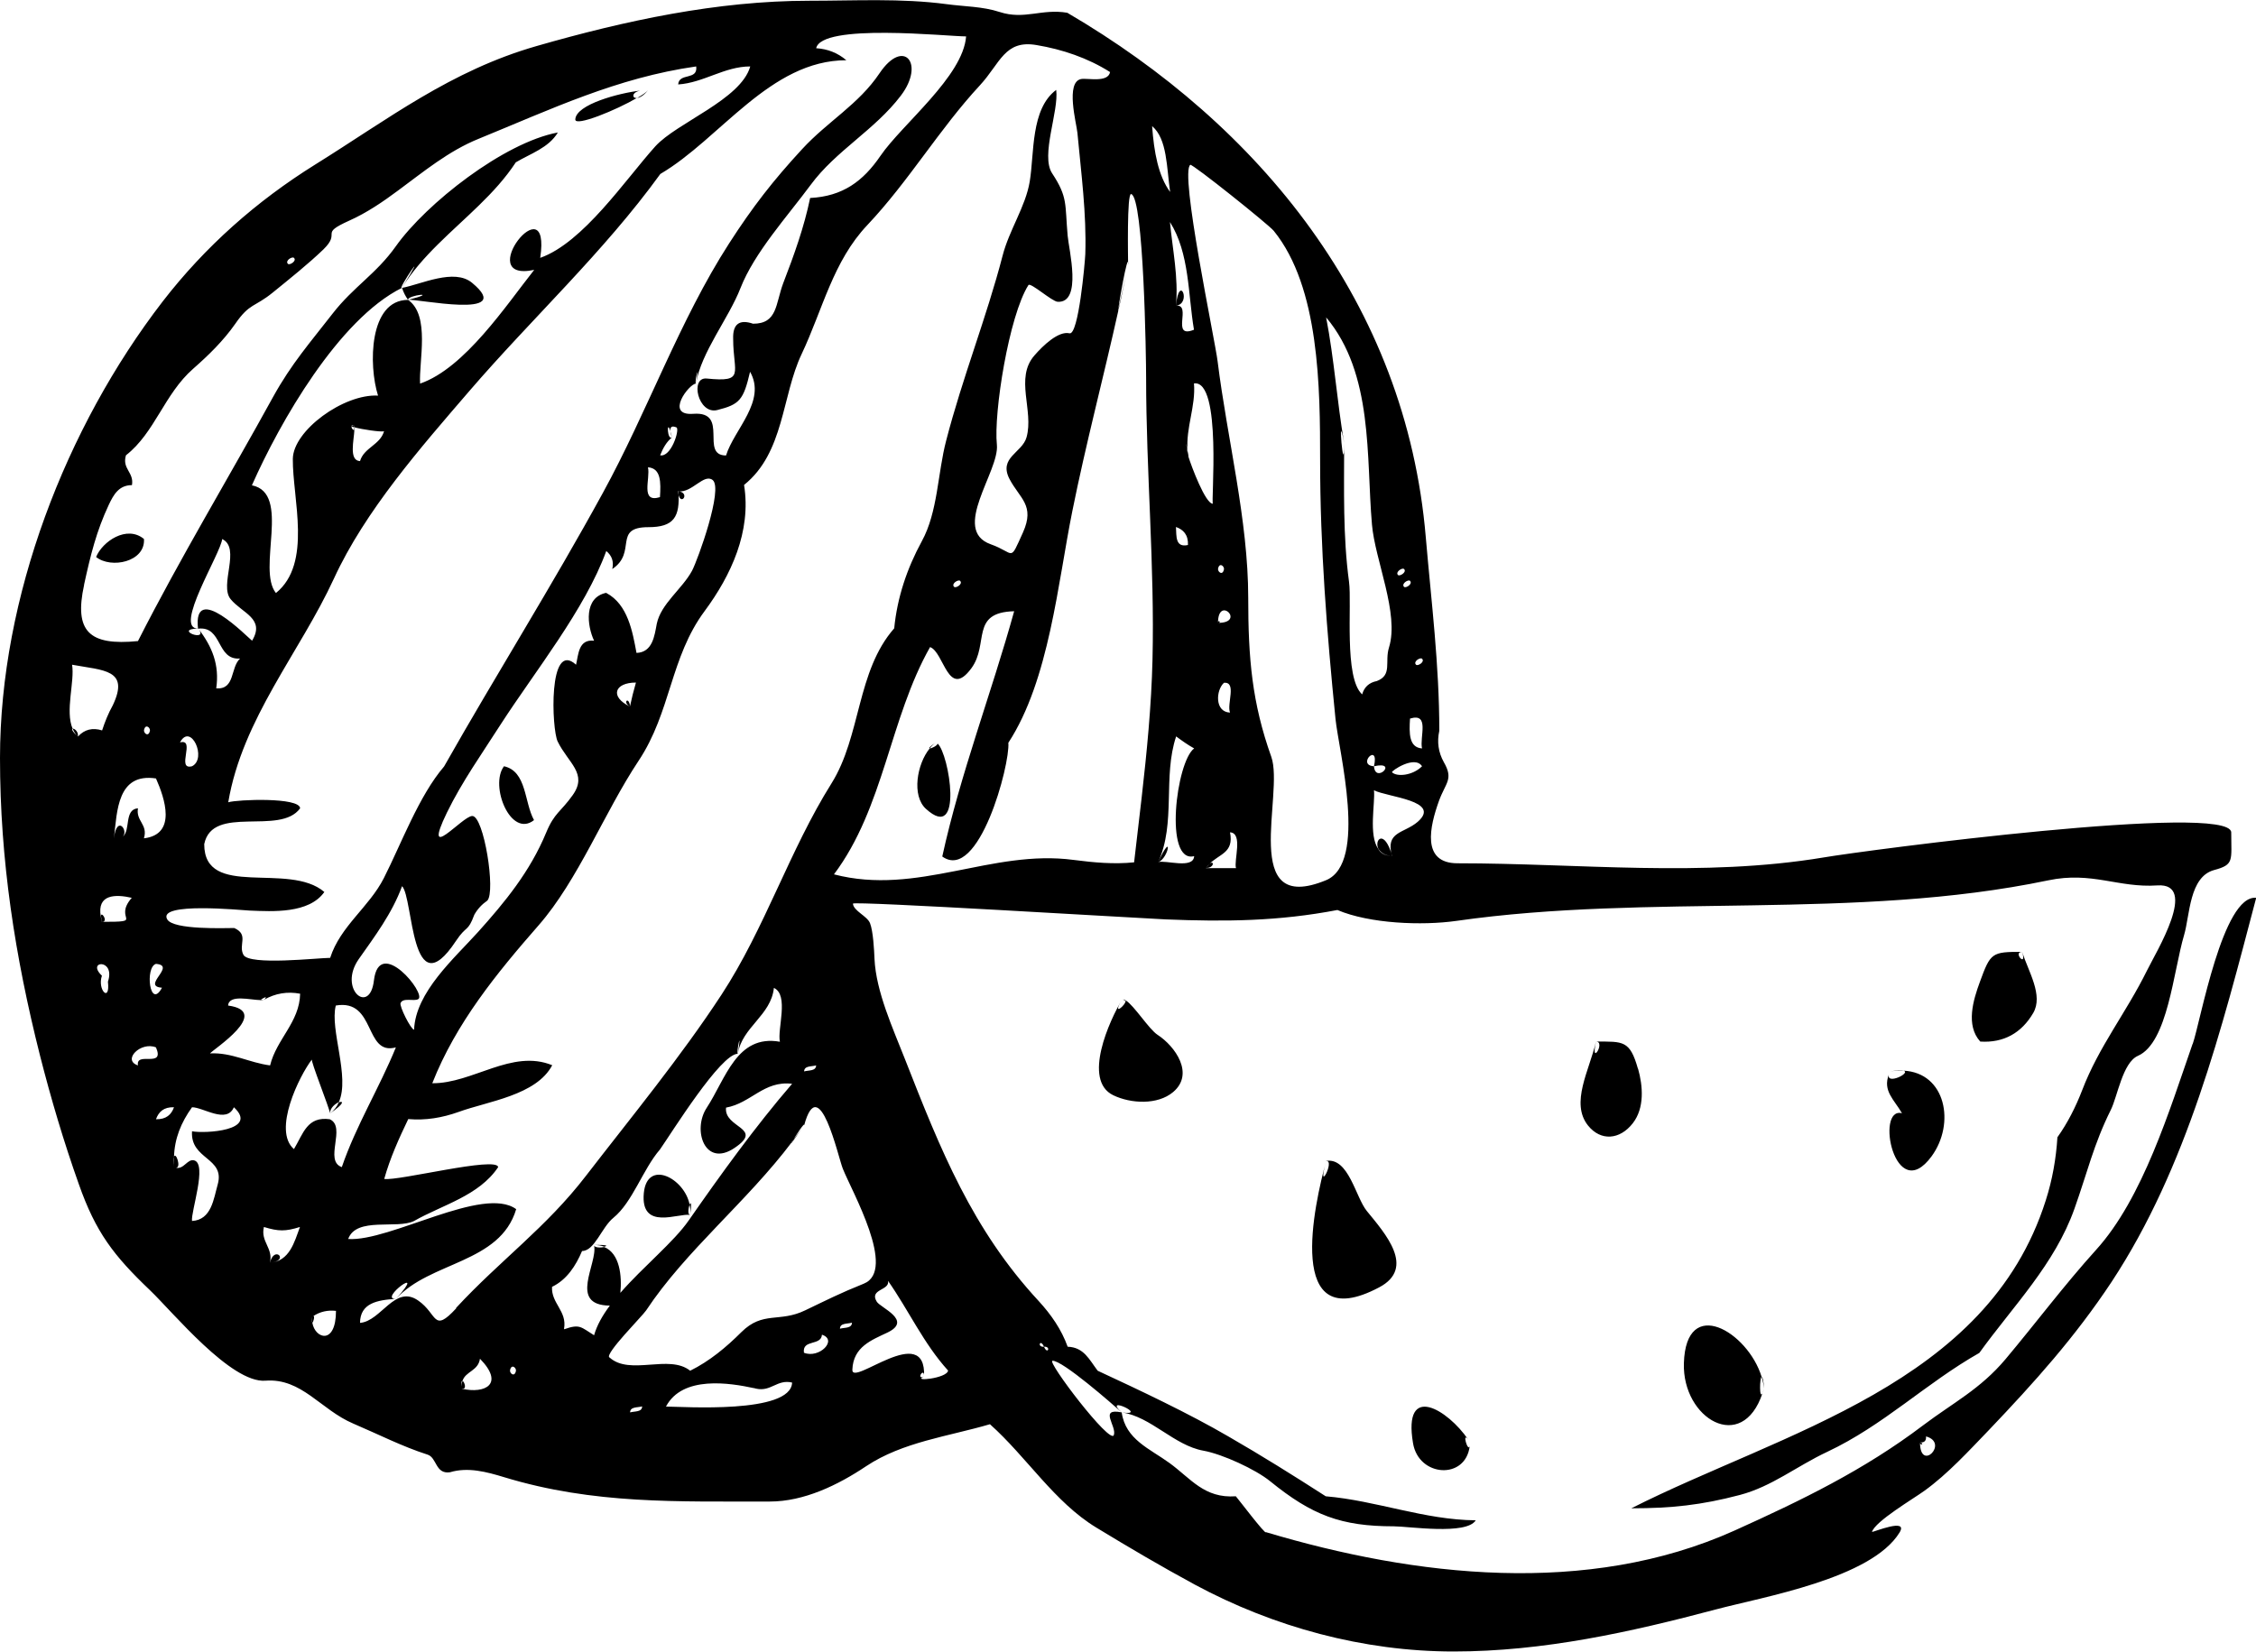 <?xml version="1.0" encoding="UTF-8"?>
<svg id="Layer_2" data-name="Layer 2" xmlns="http://www.w3.org/2000/svg" viewBox="0 0 120.19 88.02">
  <defs>
    <style>
      .cls-1 {
        fill-rule: evenodd;
      }
    </style>
  </defs>
  <g id="food_icons" data-name="food icons">
    <g id="watermellon">
      <path class="cls-1" d="M18.86,22.66c-.07,0-.1.03-.12.06.02.02.07.03.13.05,0-.04,0-.08-.01-.11ZM62.65,16.29c.85-.1.17-1.76,0,0h0ZM61.7,45.94c.56-.18.81-1.75,0,0h0ZM116.81,55.63c-1.22,3.5-2.65,8.23-5.15,10.98-1.69,1.87-3.2,3.89-4.82,5.82-1.35,1.6-2.77,2.3-4.4,3.53-3.13,2.37-6.45,3.98-10.04,5.6-7.83,3.52-17,2.46-24.96.08,0,.18-1.52-1.83-1.6-1.91-1.68.12-2.39-.94-3.53-1.77-1.04-.76-2.35-1.25-2.55-2.7-1.25-.25-.25.73-.42,1.21-.19.53-3.58-3.93-3.27-3.96.52-.04,3.21,2.32,3.69,2.75-1.06-.96,1.49.22,0,0,1.55.22,2.79,1.76,4.35,2.04,1.01.18,2.79,1,3.56,1.63,2.23,1.81,3.78,2.4,6.58,2.4.79,0,3.88.48,4.37-.32-2.73-.02-5.29-1.05-7.99-1.28-1.74-1.12-3.42-2.17-5.19-3.19-2.11-1.23-4.72-2.46-6.96-3.5-.45-.59-.73-1.25-1.6-1.28-.33-.92-.88-1.71-1.54-2.43-3.54-3.82-5.23-8.05-7.13-12.9-.64-1.63-1.54-3.6-1.62-5.33-.02-.47-.07-1.48-.24-1.91-.15-.38-.88-.65-.91-1.04,0-.15,15.12.77,16.65.84,3.21.13,6.03.1,9.16-.5,1.72.73,4.51.84,6.34.58,10.35-1.48,21.23-.01,31.53-2.16,2.33-.49,3.73.41,5.81.27,2.22-.15-.06,3.54-.55,4.54-1.11,2.25-2.56,4.04-3.45,6.37-.34.88-.77,1.74-1.32,2.51-.07,1.14-.27,2.27-.62,3.36-3.11,9.82-14.01,12.33-22.08,16.41,2.14,0,3.73-.17,5.78-.71,1.71-.45,3.02-1.53,4.66-2.3,3-1.41,5.26-3.66,8.1-5.27,1.8-2.5,4.02-4.72,5.07-7.69.68-1.91,1.02-3.42,1.93-5.25.36-.71.63-2.53,1.45-2.89,1.59-.7,1.89-4.52,2.46-6.44.31-1.05.27-3.1,1.6-3.46,1.08-.29.91-.5.91-2.01-.07-1.6-19.51.96-21.72,1.34-6.42,1.07-13.07.31-19.5.31-1.95,0-1.47-1.98-.99-3.32.36-.99.79-1.15.26-2.07-.29-.52-.37-1.08-.24-1.67,0-3.52-.42-6.82-.72-10.31-1.05-12.46-8.86-21.96-19.1-27.95-1.37-.23-2.28.39-3.6-.04-.91-.3-1.9-.29-2.84-.42-2.41-.32-4.87-.18-7.3-.18-4.91,0-9.82,1.06-14.52,2.41-4.58,1.31-7.92,3.9-11.81,6.32-3.13,1.95-5.86,4.37-8.12,7.29C3.5,22.77,0,31.84,0,40.39c0,5.43.8,10.58,2.13,15.85.59,2.32,1.27,4.61,2.07,6.86.9,2.56,1.85,3.8,3.8,5.66,1.21,1.16,4.31,4.95,6.14,4.81,1.94-.15,2.94,1.55,4.69,2.29,1.36.58,2.58,1.21,3.95,1.65.5.16.41,1.05,1.19.94.96-.29,1.96-.02,2.88.26,4.79,1.46,9.26,1.29,14.16,1.3,1.82,0,3.62-.87,5.13-1.88,1.95-1.3,4.39-1.59,6.6-2.24,1.97,1.76,3.43,4.15,5.67,5.51,1.76,1.07,3.44,2.06,5.25,3.04,4.2,2.26,8.98,3.56,13.78,3.56s9.45-1.04,13.97-2.24c2.51-.67,8.28-1.64,9.79-4.1.49-.8-1.38-.02-1.47-.03.16-.56,2.21-1.77,2.79-2.19,1.25-.9,2.38-2.14,3.45-3.25,2.42-2.54,4.57-4.93,6.53-7.89,4.02-6.11,5.86-13.47,7.7-20.46-1.78-.18-2.97,6.61-3.38,7.78ZM63.62,45.62c-.04.71-1.53.19-1.92.32.96-2.08.24-4.55.96-6.7.31.23.62.45.96.64-.96.7-1.62,6.15,0,5.74ZM64.62,26.84c-.39.03-1.15-2-1.3-2.49,0,.02,0,0-.03-.09-.15-.95-.08-.59-.02-.25-.1-1.23.44-2.35.34-3.58,1.51-.21.89,6.42,1.01,6.41ZM63.29,29.04c-.68.15-.61-.46-.64-.96.39.14.66.41.64.96ZM62.65,16.29c.14-1.52-.18-2.97-.32-4.46,1.05,1.66.96,3.87,1.28,5.74-1.27.51-.08-1.38-.96-1.28ZM65.85,46.26h-1.6c.07-.11.12-.17.17-.21.53-.56,1.33-.59,1.11-1.7.71.04.19,1.52.32,1.91ZM64.89,33.19c0-1.5,1.5,0,0,0h0ZM64.89,30.32c.06-.36.32-.18.32,0-.06.36-.32.18-.32,0ZM65.53,37.97c-.82-.03-.76-1.19-.32-1.59.69-.05.14,1.13.32,1.59ZM73.2,40.83c1.33-.3.07.96,0,0-.96-.06.3-1.32,0,0ZM75.53,43.79c-.73.63-1.74.5-1.37,1.82-.41-.01-.63-.18-.73-.37-.53-.75-.16-2.44-.23-3.13.72.37,3.62.55,2.33,1.68ZM75.76,39.88c-.7-.05-.69-.8-.64-1.59,1.07-.33.5.99.64,1.59ZM75.76,35.1c.17.17-.23.41-.32.32-.17-.17.23-.41.32-.32ZM75.12,30.95c.16.17-.23.41-.32.32-.16-.17.23-.41.32-.32ZM74.8,30.32c.17.16-.23.41-.32.32-.16-.16.23-.41.32-.32ZM75.76,40.83c-.51.51-1.35.57-1.6.32-.06-.06,1.21-.93,1.6-.32ZM73.09,27.93c.16,1.92,1.47,4.76.91,6.57-.24.77.19,1.47-.65,1.79-.41.08-.67.32-.78.71-.98-.88-.54-4.82-.7-6-.33-2.44-.26-4.91-.26-7.39,0,2.12-.38-2.17,0,0-.38-2.22-.53-4.48-.96-6.7,2.53,3.01,2.13,7.46,2.44,11.01ZM63.41,8.78c.12-.06,4.17,3.18,4.45,3.52,2.44,3.01,2.47,8.36,2.47,12.22,0,4.62.36,9.19.82,13.79.17,1.69,1.73,7.66-.5,8.59.16-.06.32-.13,0,0-.27.11-.15.06,0,0-4.65,1.92-2.22-4.59-2.92-6.57-1.03-2.89-1.23-5.25-1.23-8.48,0-4.12-1.12-8.48-1.63-12.59-.13-1.1-2.05-10.14-1.45-10.48ZM62.34,10.23c-.63-.86-.86-2.12-.96-3.51.81.68.77,2.21.96,3.51ZM60.1,14.06c0-.31-.07-3.76.16-3.72.68.13.8,8.79.8,9.78,0,5.01.46,10.04.34,15.04-.06,2.46-.3,4.91-.58,7.36-.13,1.14-.27,2.28-.4,3.43-1.09.11-2.15.01-3.23-.13-4.36-.58-8.31,1.93-12.76.77,2.67-3.56,2.96-8.29,5.12-12.11.75.27.96,2.81,2.2,1.13.96-1.31-.08-2.98,2.28-3.04-1.22,4.4-2.86,8.64-3.83,13.07,1.94,1.39,3.62-4.9,3.52-6.06,2.18-3.34,2.64-8.55,3.41-12.35.72-3.58,1.66-7.12,2.45-10.68-.06.05.53-3.3.53-2.47ZM51.15,30.95c.17.17-.23.41-.32.32-.17-.17.23-.41.32-.32ZM43.48,2.58c.26-1.36,6.99-.64,7.99-.64-.16,2.13-3.41,4.68-4.56,6.36-.93,1.36-2.01,2.16-3.75,2.25-.32,1.56-.86,3.05-1.43,4.53-.42,1.11-.3,2.17-1.61,2.17-.73-.25-1.09.02-1.06.81,0,1.83.67,2.32-1.41,2.11-.91-.09-.46,1.93.56,1.68,1.2-.3,1.4-.54,1.75-2.04.89,1.56-.85,3.07-1.28,4.46-1.42,0,.21-2.36-1.74-2.22-1.55.12-.22-1.61.14-1.61-.11,0,.22-1.37,0,0,.27-1.67,1.74-3.47,2.37-5.09.74-1.89,2.49-3.81,3.74-5.5,1.34-1.82,3.41-2.92,4.8-4.75,1.31-1.72.15-3.1-1.13-1.2-1.12,1.67-2.76,2.56-4.13,4.05-1.55,1.68-2.63,3.07-3.88,5.01-2.65,4.11-4.36,8.98-6.73,13.3-2.7,4.94-5.68,9.67-8.46,14.58-1.34,1.56-2.29,4.14-3.21,5.95-.78,1.54-2.32,2.56-2.86,4.25-.63,0-4.3.42-4.62-.16-.29-.54.31-1.07-.49-1.43-.47,0-3.24.11-3.57-.46-.55-.94,3.96-.49,4.39-.47,1.23.05,3.16.17,3.98-.99-1.9-1.63-6.4.4-6.4-2.55.44-2.14,4.04-.43,5.11-1.91-.03-.6-3.35-.47-3.83-.32.75-4.45,3.83-8.01,5.63-11.92,1.66-3.61,4.62-6.98,7.22-10,3.35-3.89,7.15-7.39,10.17-11.56,3.19-1.87,5.85-6.06,9.91-6.06-.46-.39-.99-.6-1.6-.64ZM32.29,31.59c-1.19.25-1.02,1.74-.64,2.55-.83-.09-.83.72-.96,1.28-1.49-1.36-1.3,3.44-.98,4.09.56,1.15,1.62,1.71.8,2.86-.64.9-.97.93-1.41,1.99-.86,2.08-2.2,3.71-3.63,5.3-1.26,1.4-3.33,3.2-3.41,5.21-.18-.03-.79-1.25-.72-1.42.13-.31.71-.08.94-.21.47-.27-2.08-3.4-2.36-.99-.22,1.87-1.92.45-.81-1.14.85-1.21,1.78-2.44,2.31-3.89.61.6.45,6.58,2.87,2.92.57-.86.63-.45.98-1.4.17-.3.4-.55.69-.75.46-.46-.18-4.52-.8-4.51-.53,0-2.71,2.63-1.35-.18.81-1.66,1.88-3.16,2.87-4.71,1.8-2.79,4.49-6.12,5.62-9.23.3.25.41.56.32.96,1.34-.89.01-2.23,1.92-2.23,1.36,0,1.7-.54,1.6-1.91.73.09,1.36-.97,1.83-.6.57.47-.79,4.24-1.1,4.83-.53.98-1.66,1.76-1.88,2.83-.12.63-.22,1.52-1.08,1.55-.21-1.13-.46-2.58-1.6-3.19ZM33.88,36.37c-.12.42-.23.85-.32,1.28-1.09-.53-.82-1.28.32-1.28ZM34.52,24.9c.7.05.69.8.64,1.59-1.07.33-.5-.99-.64-1.59ZM35.72,22.98c-.03-.24.08-.31.33-.2.16.16-.31,1.6-.88,1.48.15-.38.34-.72.64-.96-.27.21-.3-1.01-.09-.32ZM12.15,53.59c.04-.63,1.2-.3,1.74-.3.03-.07.46-.29.18-.02.59-.34,1.24-.45,1.92-.32-.03,1.52-1.26,2.42-1.6,3.82-1.1-.14-2.05-.7-3.2-.64.16-.21,3.32-2.23.96-2.55ZM11.83,28.72c1.03.48-.17,2.46.46,3.21.62.75,1.85,1.03,1.14,2.21-.23-.17-3.17-3.21-2.88-.64,1.32-.16.96,1.69,2.24,1.59-.53.49-.25,1.66-1.27,1.59.18-1.25-.21-2.22-.96-3.19.61.78-1.38.04,0,0-1.35.04,1.21-4,1.28-4.78ZM10.23,40.83c-.87.23.22-1.5-.64-1.27.57-1.08,1.46.86.64,1.27ZM18.86,22.66s.02.08.03.11c.39.11,1.39.26,1.57.21-.21.73-1.07.87-1.28,1.59-.61-.03-.32-1.11-.3-1.67-.05.05-.19-.1-.14-.19-.03-.03,0-.05.12-.06ZM15.66,13.74c.17.16-.23.41-.32.32-.17-.17.23-.41.32-.32ZM4.48,31.15c.35-1.6.66-2.85,1.31-4.24.26-.55.54-1.06,1.24-1.06.12-.69-.54-.86-.32-1.59,1.54-1.2,2.04-3.26,3.58-4.61.82-.72,1.61-1.49,2.24-2.39.77-1.12,1.03-.88,2-1.67.91-.74,1.9-1.53,2.7-2.3.98-.96-.27-.79,1.37-1.53.94-.42,1.79-1,2.61-1.61,1.37-1.01,2.68-2.1,4.28-2.75,3.87-1.58,7.38-3.26,11.6-3.86.1.76-.92.32-.96.96,1.36-.09,2.46-.96,3.84-.96-.5,1.77-3.91,2.99-5.06,4.26-1.6,1.78-3.84,5.13-6.13,5.94.61-4.06-3.66,1.35-.32.64-1.49,1.88-3.7,5.24-6.08,6.06-.07-1.19.55-3.64-.64-4.46-2.09,0-2.11,3.49-1.6,5.1-1.83-.1-4.52,1.86-4.54,3.37-.02,2.11,1.05,5.57-.9,7.15-1.03-1.28.83-5.32-1.28-5.74,1.49-3.37,4.62-8.84,7.99-10.52-.28.14,1.63-2.63,0,0,1.07-1.72,2.68-3,4.11-4.4.72-.7,1.41-1.45,1.96-2.29.77-.46,1.75-.77,2.24-1.59-2.87.53-7.02,3.79-8.63,6.06-1.05,1.48-2.25,2.15-3.37,3.59-1.22,1.57-2.19,2.67-3.16,4.42-2.39,4.35-4.96,8.6-7.21,13.03-2.61.26-3.41-.52-2.87-2.99ZM8.63,52.63c-.65,1.21-.92-1.1-.32-1.27,1.12.09-.81,1.19.32,1.27ZM7.67,44.66c.22-.73-.44-.91-.32-1.59-.75.06-.38,1.18-.81,1.51.32-.32-.32-1.19-.47.09.17-1.46.18-3.5,2.24-3.19.47,1.06,1.12,2.98-.64,3.19ZM7.67,38.92c.06-.36.32-.18.32,0-.06.36-.32.18-.32,0ZM4.15,39.24c-.31-.27-.34-.39-.28-.41-.41-.94.12-2.53-.03-3.41,1.67.31,3.08.24,2.17,2.16-.24.43-.42.88-.57,1.34-.51-.16-.94-.05-1.28.32ZM5.43,51.99c-.86-.81.74-.93.32.32.13,1.15-.58.44-.32-.32ZM5.43,49.12c-.04-.14-.05-.23-.06-.29-.21-1.18.77-1.19,1.65-.99-1.03,1.18.77,1.28-1.6,1.28ZM7.35,56.77c-.86-.28.15-1.29.96-.96.49,1.13-1.09.19-.96.96ZM8.31,59.64c.14-.39.41-.66.96-.64-.14.39-.41.65-.96.64ZM10.23,60.28c-.1,1.52,1.77,1.39,1.37,2.83-.22.77-.33,1.89-1.37,1.95-.07-.48.83-3.05.11-3.23-.36-.09-.55.5-.97.39.31.02-.01-.88-.1-.58,0,.18-.02.36,0,.55-.03-.3-.02-.47,0-.55.03-.97.37-1.82.96-2.64.6,0,1.84.9,2.23,0,1.36,1.26-1.58,1.41-2.23,1.28ZM14.38,67.29c.19-.79-.51-1.12-.32-1.91.78.24,1.15.24,1.92,0-.3.81-.55,1.82-1.6,1.91ZM16.64,70.48s-.04-.06-.01-.31c-.01.11,0,.21.01.31.05-.01.15-.37.05-.35.36-.24.77-.33,1.21-.28,0,1.84-1.12,1.49-1.26.63ZM17.58,59.64c-1.22-.17-1.42.76-1.92,1.59-1.15-.99.29-3.91.96-4.78-.11,0,.96,2.67.96,2.87,0-.28.28-.51.47-.59.61-1.35-.49-3.87-.16-5.15,2.15-.37,1.5,2.69,3.2,2.23-.88,2.16-2.12,4.16-2.88,6.38-.97-.34.26-2.14-.64-2.55ZM24.61,73.99c-.05-.33-.02-.42.03-.41.16-.51.84-.53.93-1.18,1.32,1.35.28,1.88-.96,1.6ZM27.17,73.03c.06-.36.32-.18.32,0-.06.36-.32.18-.32,0ZM24.3,69.72c-1.24,1.34-.98.3-2.02-.42-1.24-.87-1.97,1.1-3.1,1.19.01-1.05.91-1.22,1.92-1.28-1,.06,1.76-1.96,0,0,1.8-2,5.54-1.88,6.4-4.78-1.75-1.28-6.72,1.74-8.95,1.59.43-1.2,2.61-.51,3.51-.96,1.51-.86,3.46-1.34,4.48-2.87-.07-.59-5.33.75-6.07.63.31-1.11.78-2.15,1.28-3.19.93.08,1.81-.07,2.68-.38,1.56-.57,4.14-.88,4.99-2.49-2.15-.88-4.24.98-6.39.96,1.26-3.2,3.42-5.85,5.66-8.41,2.11-2.41,3.51-6.03,5.33-8.77,1.73-2.6,1.68-5.5,3.52-7.98,1.4-1.89,2.5-4.24,2.1-6.72,2.15-1.73,2-4.73,3.07-6.98,1.12-2.37,1.67-4.94,3.5-6.87,2.21-2.34,3.83-5.11,6-7.45,1.08-1.17,1.31-2.43,3.01-2.14,1.38.23,2.74.69,3.92,1.44-.11.58-1.2.31-1.54.37-.85.16-.25,2.36-.2,2.87.2,2.15.49,4.3.42,6.46-.02.46-.36,4.33-.84,4.22-.59-.14-1.42.66-1.87,1.18-1.06,1.21-.02,2.93-.42,4.36-.23.83-1.5,1.07-.91,2.22.55,1.05,1.37,1.4.72,2.85-.74,1.63-.4,1.1-1.72.63-2.13-.76.47-3.89.33-5.3-.18-1.69.64-6.87,1.68-8.51.11-.16,1.26.88,1.56.89,1.32.07.59-2.8.53-3.52-.15-1.7.02-2.04-.83-3.33-.62-.95.37-3.31.22-4.44-1.37,1.02-1.16,3.39-1.41,4.88-.22,1.34-1.1,2.59-1.45,3.97-.85,3.27-2.14,6.5-3,9.83-.46,1.75-.44,3.8-1.3,5.37-.79,1.45-1.31,3-1.47,4.64-2.01,2.29-1.76,5.73-3.34,8.26-2.24,3.57-3.55,7.73-5.86,11.26-2.18,3.33-4.79,6.5-7.22,9.65-2.12,2.76-4.58,4.51-6.92,7.04ZM43.48,56.77c-.01.31-.39.25-.64.32.01-.31.39-.25.64-.32ZM30.05,70.8c.17-.94-.69-1.35-.64-2.23.79-.38,1.27-1.13,1.6-1.91.67,0,1.04-1.26,1.67-1.77,1.02-.83,1.57-2.59,2.48-3.64.63-.9,3.23-5.1,4.15-5.1-.11,0,.24-1.57,0,0,.22-1.42,1.77-2.04,1.92-3.51.82.38.17,2.21.32,2.87-2.3-.41-2.89,1.98-3.9,3.52-.78,1.19-.09,3.2,1.48,2.14,1.61-1.08-.57-1.05-.45-2.15,1.34-.24,2.01-1.45,3.52-1.27-1.95,2.26-3.83,4.87-5.5,7.27-.8,1.16-2.44,2.48-3.65,3.87.09-.9-.03-2.1-.86-2.44-.18.04-.51.04-.54-.09.21.96-1.4,3.19.84,3.21-.39.52-.69,1.05-.84,1.58-.7-.43-.75-.62-1.59-.32ZM33.57,75.26c0-.31.39-.25.64-.32,0,.31-.39.25-.64.32ZM32.46,72.33c-.23-.21,1.75-2.19,1.96-2.5,2.11-3.19,5.37-5.79,7.78-8.99.16-.28.7-1.11.64-.87.8-2.96,1.82,1.71,2.06,2.3.48,1.21,2.89,5.42,1.12,6.13-1.27.51-1.97.87-3.12,1.42-1.38.67-2.25.02-3.4,1.16-.81.81-1.7,1.55-2.73,2.06-1.12-.9-3.21.28-4.3-.71ZM35.48,74.95c.88-1.67,3.41-1.26,4.7-.98-.07-.02-.07-.02.1.02.79.19,1.12-.51,1.92-.32-.06,1.69-5.85,1.28-6.71,1.28ZM42.83,72.08c-.1-.73.92-.35.96-.96.86.28-.15,1.29-.96.96ZM44.75,70.8c0-.31.39-.25.64-.32-.01.31-.39.25-.64.32ZM49.23,73.35c-.46.2.02-.55,0,0,.13-2.98-3.87.58-3.82-.37.05-1.22,1.02-1.57,1.88-1.98,1.34-.65-.38-1.31-.58-1.64-.42-.68.71-.59.6-1.11,1.1,1.57,1.9,3.35,3.2,4.78-.05.42-1.97.61-1.28.32ZM55.62,71.76c-.39.04-.2-.46,0,0,.39-.03.19.46,0,0ZM102.29,76.86c.23.02.34-.09.32-.32,1.25.34-.32,1.93-.32.32ZM64.89,33.19c.21,0,0-.21,0,0h0ZM18.05,58.74c-.1.23-.25.43-.47.59.8-.55.71-.68.47-.59ZM14.38,67.29c1.08-.1.23-.97,0,0h0ZM14.06,53.27s-.11.02-.18.02c-.01.02.03.03.18-.02ZM64.43,46.04c-.06.07-.12.13-.17.21.45,0,.43-.45.17-.21ZM3.87,38.83c.07.16.16.3.28.41.04-.27-.21-.44-.28-.41ZM18.88,22.91s.02-.06,0-.13c0,0,0,0-.01,0,0,.04,0,.08,0,.13ZM5.38,48.83c.02.09.02.18.06.29.36,0-.07-.62-.06-.29ZM73.44,45.24c.15.22.38.36.73.37-.42-1.48-.98-.86-.73-.37ZM102.29,76.86c0,.21.27.06,0,0h0ZM42.83,59.96c-.2.3-.42.58-.64.87-.11.2-.02.11.64-.87ZM24.64,73.58c-.04.11-.06.24-.03.41.29.07.12-.39.03-.41ZM63.29,24.26s.02.06.03.09c0-.04-.02-.18-.05-.34,0,.08,0,.16.02.25ZM33.57,37.65c-.07-.6-.43-.21,0,0h0ZM40.28,73.99s-.07-.01-.1-.02c.18.04.8.19.1.02ZM36.12,26.17c.07.92.73.09,0,0h0ZM60.1,14.06c-.16.83-.35,1.65-.53,2.47.03-.02.17-.65.53-2.47ZM70.65,46.89s0,0,0,0c0,0,0,0-.01,0,0,0,0,0,0,0ZM35.8,23.3c-.03-.14-.06-.24-.09-.32.01.09.04.19.09.32ZM33.95,5.22c-.28.04-.32-.29.15-.39-1.08.12-3.43.73-3.45,1.54,0,.39,2.2-.51,3.3-1.16ZM34.52,4.81c-.08.1-.29.25-.57.41.14-.02.34-.12.57-.41ZM25.15,15.07c-.95-.79-2.71.08-3.73.27.07.23.18.44.32.64-.06-.26,1.77-.45,0,0,.37-.09,5.81,1.08,3.41-.91ZM7.67,28.72c-.92-.76-2.22.14-2.55.96.8.64,2.63.26,2.55-.96ZM49.53,39.88c.1-.13.22-.24.34-.32-.35.23-.4.31-.34.32ZM49.95,39.62c.01.1-.33.27-.42.26-.68.83-.97,2.52-.2,3.22,2.02,1.84,1.24-2.94.62-3.48ZM26.85,40.83c-.78,1.03.36,3.85,1.6,2.87-.53-.96-.38-2.6-1.6-2.87ZM108.32,53.98c.55-.94-.25-2.2-.59-3.26.28.89-.53,0,0,0-1.62,0-1.68.04-2.25,1.6-.35.95-.77,2.31.02,3.18,1.25.08,2.2-.46,2.82-1.52ZM59.97,53.32c.02.23-.77.9-.19-.06-.66,1.09-2.13,4.3-.47,5.1.93.45,2.36.53,3.19-.17,1.15-.97.11-2.44-.83-3.05-.46-.3-1.24-1.55-1.69-1.83ZM59.78,53.27c.05-.01.12.01.19.06,0-.06-.06-.08-.19-.06ZM87.26,56.94c-.43-1.51-.78-1.44-2.23-1.44.53,0-.32,1.38,0,0-.36,1.54-1.38,3.27-.43,4.47.68.85,1.7.77,2.39-.12.63-.81.54-1.98.28-2.9ZM100.63,57.26c-.34.87.29,1.34.7,2.06-1.44-.38-.39,4.98,1.58,2.29,1.27-1.74.76-4.45-1.5-4.56.43.12-.92.77-.78.21ZM100.7,57.09c.26-.04.49-.05.72-.04-.11-.03-.33-.03-.72.04ZM70.65,61.87c.51-.09-.52,1.89,0,0-.62,2.27-2.24,9.41,2.82,6.73,1.98-1.04.31-2.89-.65-4.07-.6-.73-.97-2.87-2.17-2.67ZM36.76,64.74c.11-.67.04-.7-.02-.55.04.18.05.37.02.55ZM36.76,64.74c-.14-.03-.08-.4-.02-.55-.27-1.41-2.26-2.44-2.44-.62-.19,2.04,1.86,1.05,2.46,1.17ZM31.65,66.34c.21,0,.38.03.54.09.19-.04.2-.11-.54-.09ZM93.9,74.23c-.18.38-.15-.82-.05-.87-.73-2.39-4.03-4.37-4.14-.72-.09,2.96,3.11,4.85,4.19,1.59ZM93.85,73.36c.06.21.11.42.14.63-.05-.49-.1-.65-.14-.63ZM93.98,73.99c-.02.09-.06.16-.08.24.02-.05.05-.12.08-.24ZM78.22,76.71c-1.08-1.59-3.49-3.07-2.94.19.3,1.81,2.81,1.97,3.02.15-.09.37-.43-.81-.08-.34Z"/>
    </g>
  </g>
</svg>